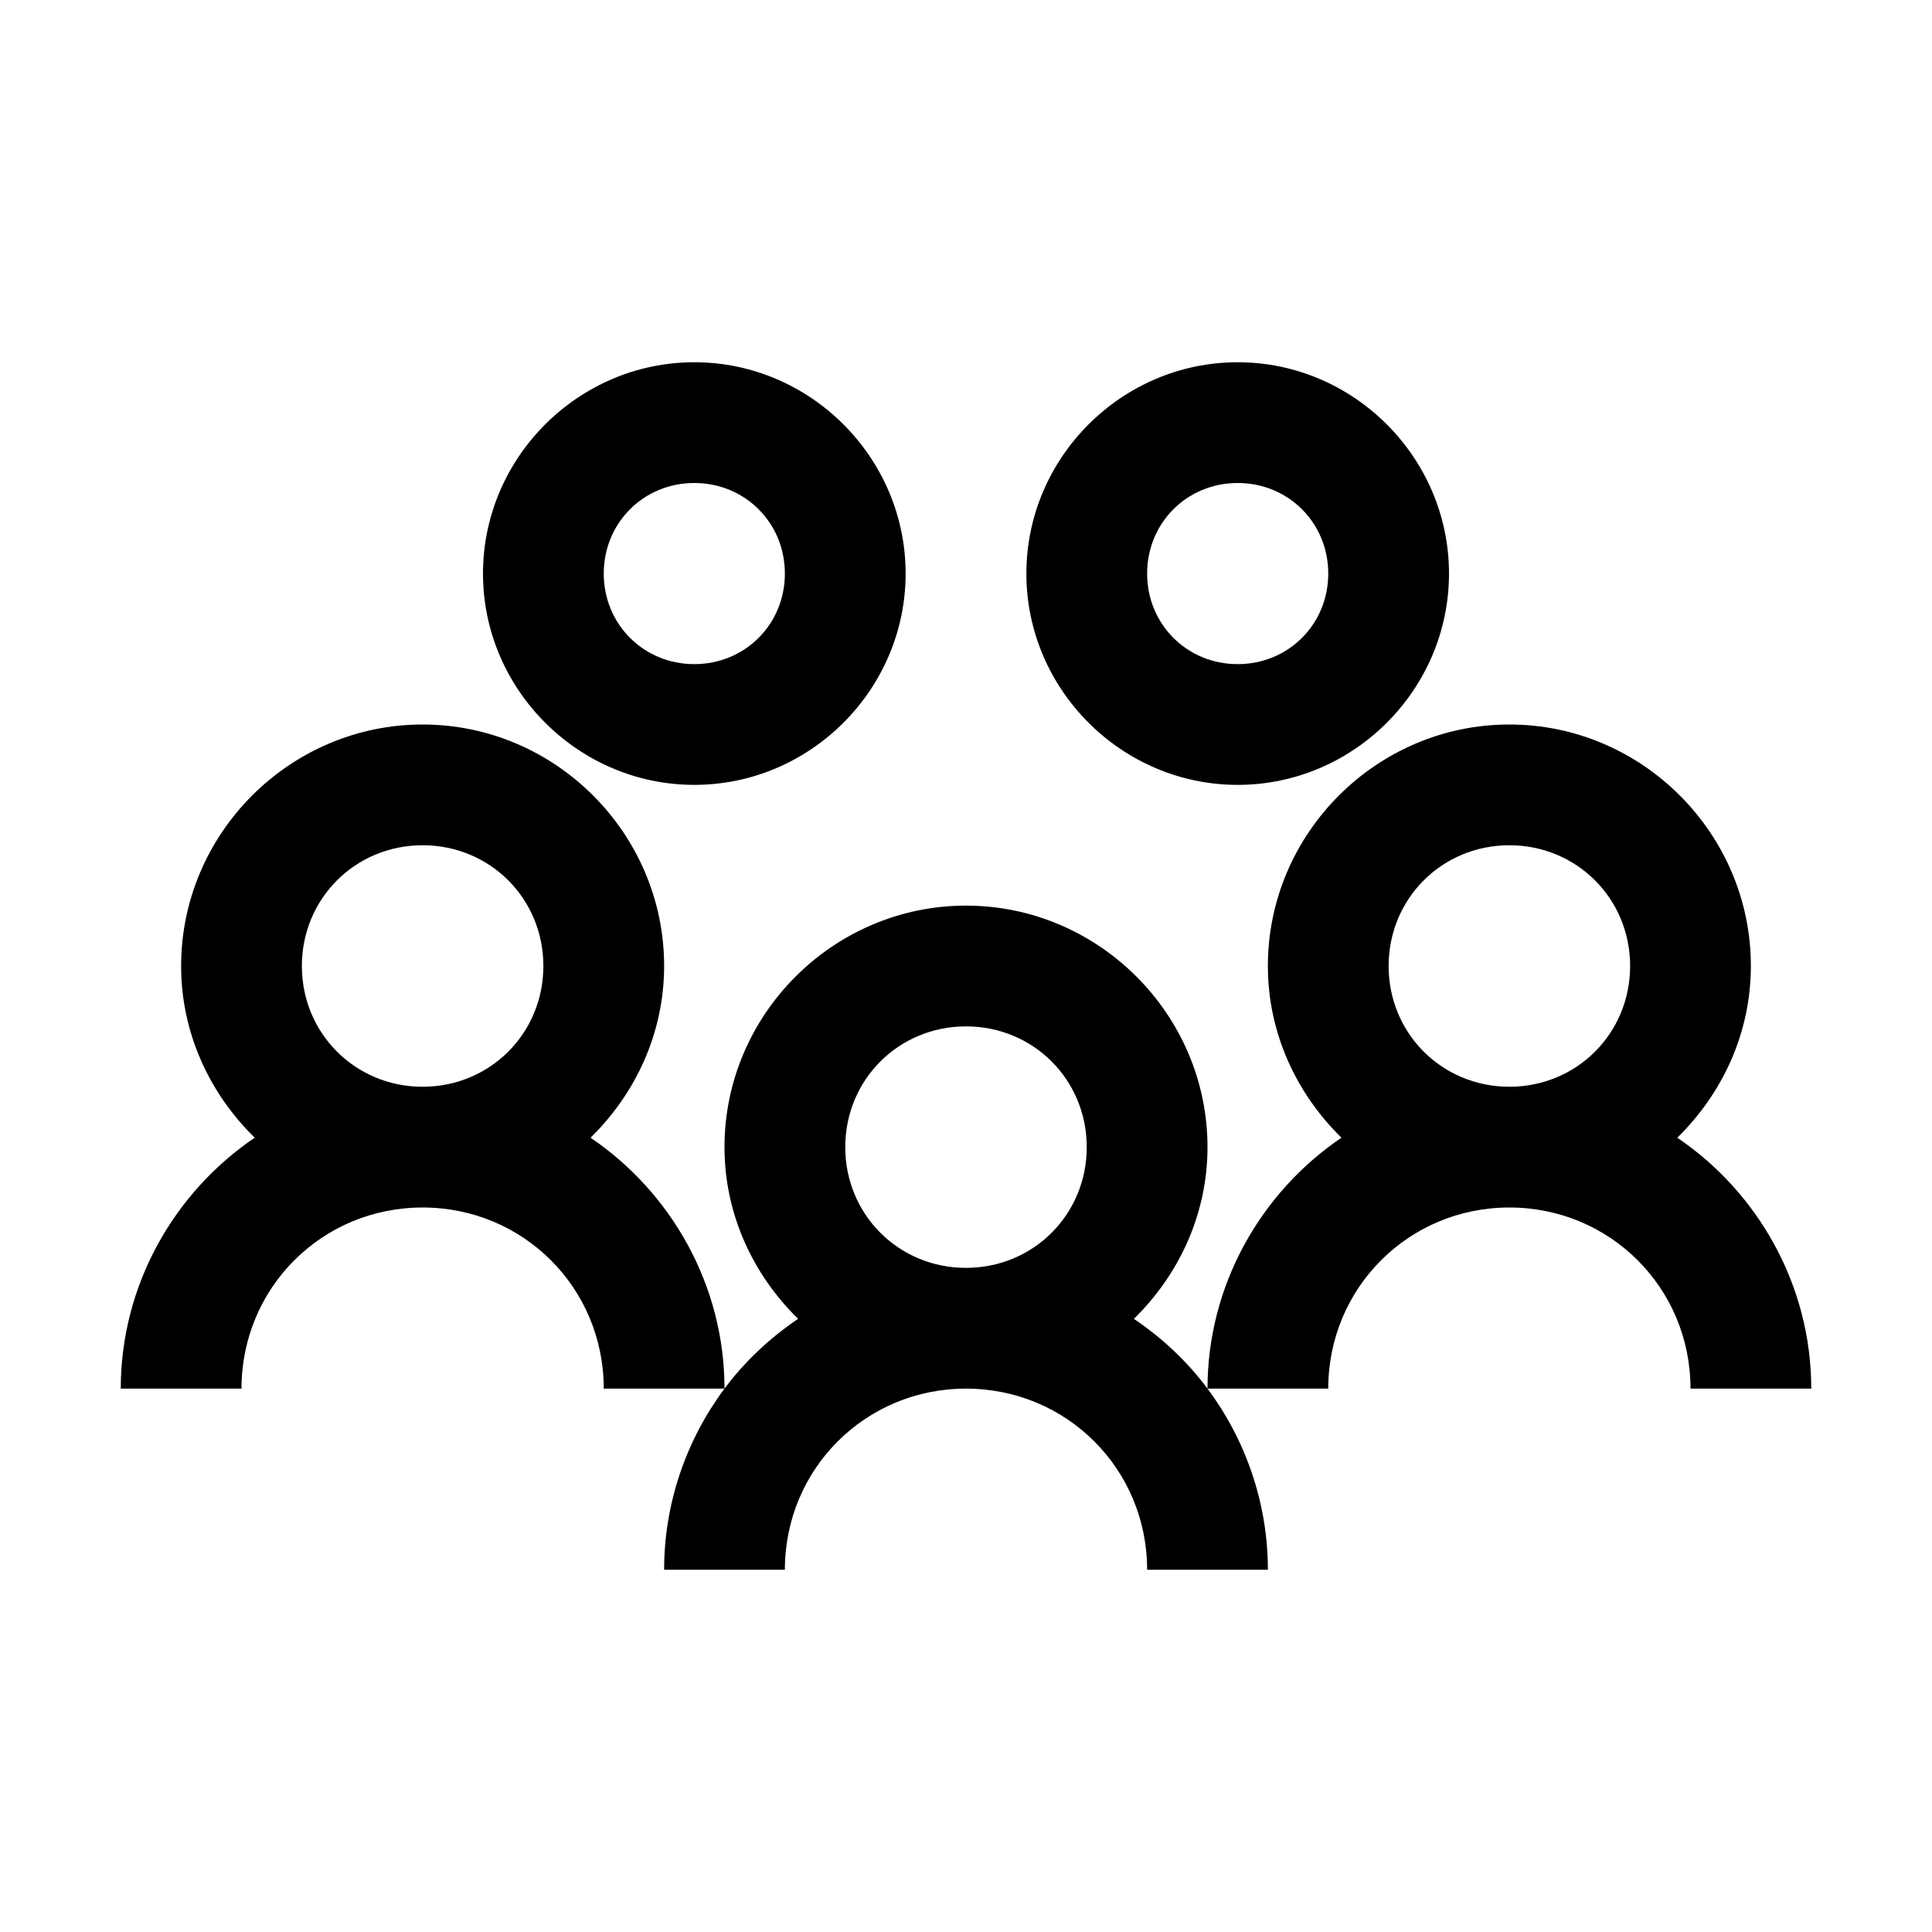 <svg xmlns="http://www.w3.org/2000/svg" viewBox="0 0 32 32">
    <path style="text-indent:0;text-align:start;line-height:normal;text-transform:none;block-progression:tb;-inkscape-font-specification:Bitstream Vera Sans" d="M 11.5 6 C 9.579 6 8 7.579 8 9.5 C 8 11.421 9.579 13 11.5 13 C 13.421 13 15 11.421 15 9.5 C 15 7.579 13.421 6 11.5 6 z M 20.5 6 C 18.579 6 17 7.579 17 9.5 C 17 11.421 18.579 13 20.5 13 C 22.421 13 24 11.421 24 9.5 C 24 7.579 22.421 6 20.5 6 z M 11.5 8 C 12.34 8 13 8.66 13 9.5 C 13 10.34 12.34 11 11.5 11 C 10.66 11 10 10.34 10 9.5 C 10 8.66 10.66 8 11.5 8 z M 20.5 8 C 21.34 8 22 8.66 22 9.5 C 22 10.34 21.34 11 20.5 11 C 19.66 11 19 10.34 19 9.5 C 19 8.66 19.66 8 20.5 8 z M 7 12 C 4.803 12 3 13.803 3 16 C 3 17.114 3.475 18.116 4.219 18.844 C 2.888 19.745 2 21.282 2 23 L 4 23 C 4 21.332 5.332 20 7 20 C 8.668 20 10 21.332 10 23 L 12 23 C 12 21.282 11.112 19.745 9.781 18.844 C 10.525 18.116 11 17.114 11 16 C 11 13.803 9.197 12 7 12 z M 12 23 C 11.375 23.838 11 24.886 11 26 L 13 26 C 13 24.332 14.332 23 16 23 C 17.668 23 19 24.332 19 26 L 21 26 C 21 24.886 20.625 23.838 20 23 C 19.661 22.546 19.249 22.161 18.781 21.844 C 19.525 21.116 20 20.114 20 19 C 20 16.803 18.197 15 16 15 C 13.803 15 12 16.803 12 19 C 12 20.114 12.475 21.116 13.219 21.844 C 12.751 22.161 12.339 22.546 12 23 z M 20 23 L 22 23 C 22 21.332 23.332 20 25 20 C 26.668 20 28 21.332 28 23 L 30 23 C 30 21.282 29.112 19.745 27.781 18.844 C 28.525 18.116 29 17.114 29 16 C 29 13.803 27.197 12 25 12 C 22.803 12 21 13.803 21 16 C 21 17.114 21.475 18.116 22.219 18.844 C 20.888 19.745 20 21.282 20 23 z M 7 14 C 8.116 14 9 14.884 9 16 C 9 17.116 8.116 18 7 18 C 5.884 18 5 17.116 5 16 C 5 14.884 5.884 14 7 14 z M 25 14 C 26.116 14 27 14.884 27 16 C 27 17.116 26.116 18 25 18 C 23.884 18 23 17.116 23 16 C 23 14.884 23.884 14 25 14 z M 16 17 C 17.116 17 18 17.884 18 19 C 18 20.116 17.116 21 16 21 C 14.884 21 14 20.116 14 19 C 14 17.884 14.884 17 16 17 z"/>
</svg>
